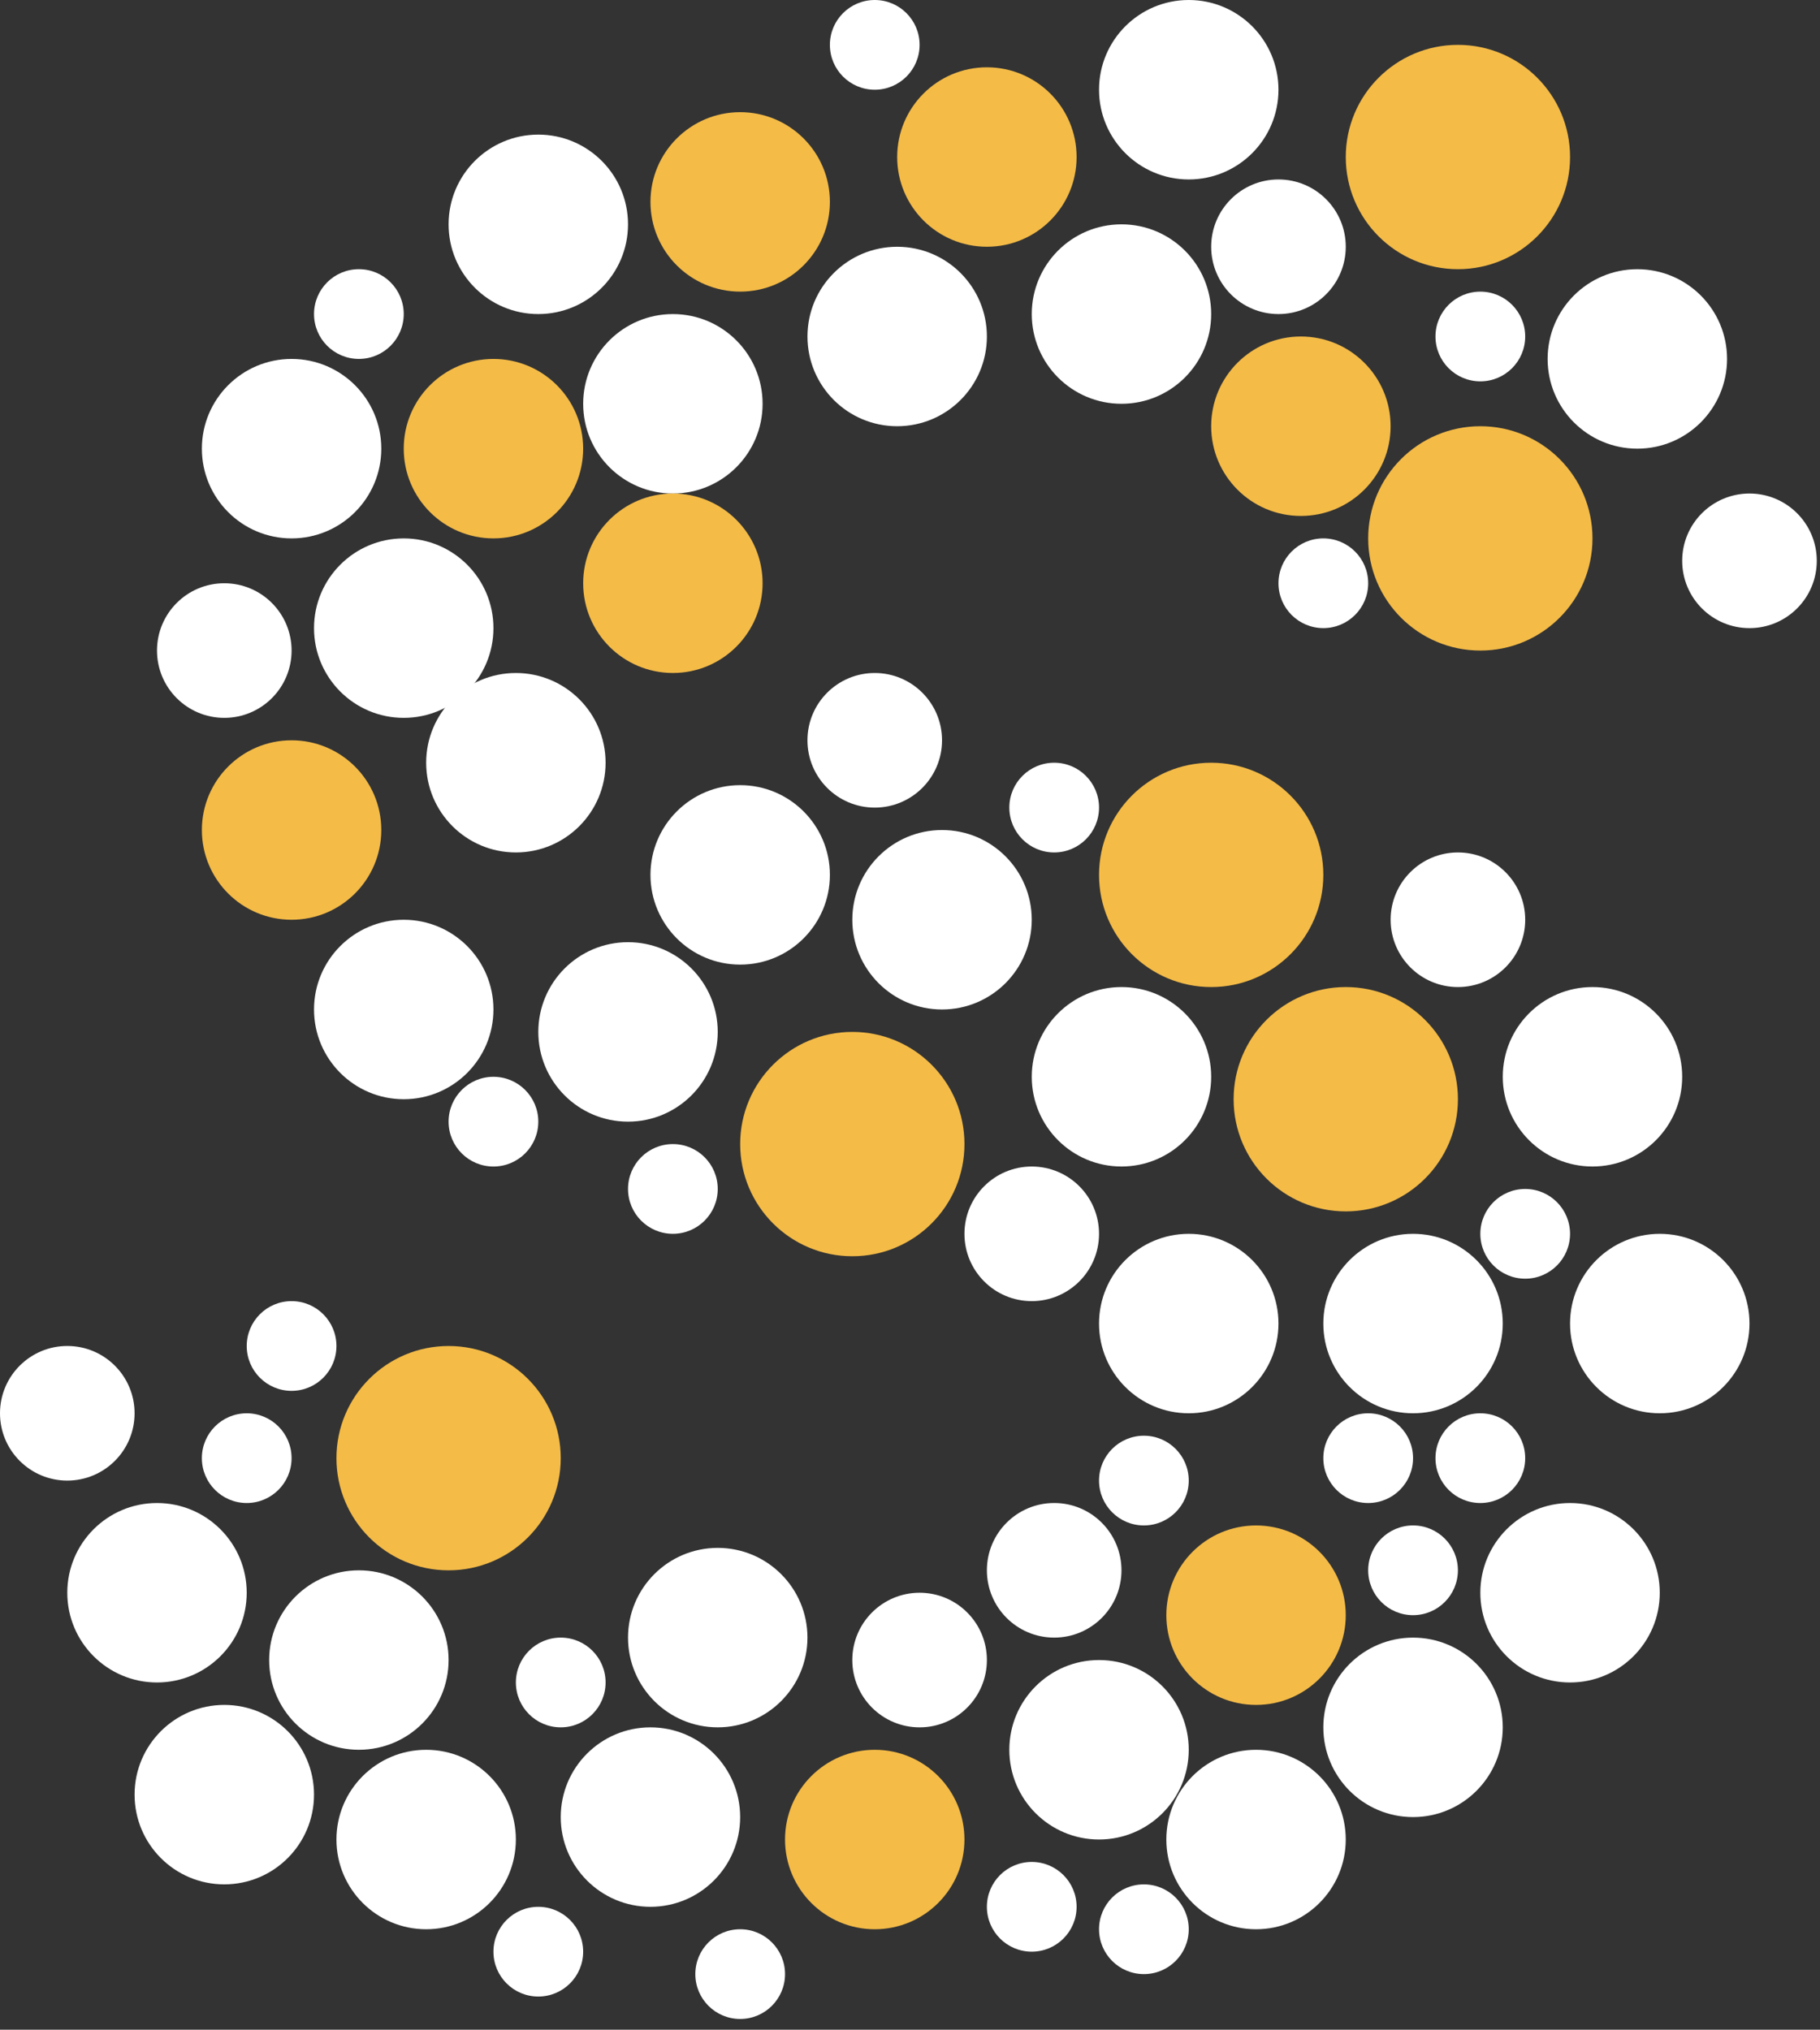<svg width="113" height="126" viewBox="0 0 113 126" fill="none" xmlns="http://www.w3.org/2000/svg">
<rect x="0" y="0" width="113" height="126" fill="#333333" stroke="none"/>
<circle cx="33.422" cy="13.926" r="5.57" fill="white"/>
<circle cx="18.104" cy="27.852" r="5.57" fill="white"/>
<circle cx="55.704" cy="20.889" r="5.57" fill="white"/>
<circle cx="45.956" cy="12.533" r="5.57" fill="#F4BB47"/>
<circle cx="73.807" cy="5.57" r="5.57" fill="white"/>
<circle cx="79.378" cy="15.318" r="4.178" fill="white"/>
<circle cx="13.926" cy="40.385" r="4.178" fill="white"/>
<circle cx="108.622" cy="34.815" r="4.178" fill="white"/>
<circle cx="41.778" cy="25.067" r="5.57" fill="white"/>
<circle cx="101.659" cy="22.282" r="5.57" fill="white"/>
<circle cx="98.874" cy="66.844" r="5.57" fill="white"/>
<circle cx="54.311" cy="2.785" r="2.785" fill="white"/>
<circle cx="54.311" cy="45.956" r="4.178" fill="white"/>
<circle cx="64.059" cy="76.593" r="4.178" fill="white"/>
<circle cx="58.489" cy="57.096" r="5.57" fill="white"/>
<circle cx="65.452" cy="50.133" r="2.785" fill="white"/>
<circle cx="94.696" cy="76.593" r="2.785" fill="white"/>
<circle cx="73.807" cy="82.163" r="5.57" fill="white"/>
<circle cx="30.637" cy="69.63" r="2.785" fill="white"/>
<circle cx="18.104" cy="83.556" r="2.785" fill="white"/>
<circle cx="57.096" cy="103.052" r="4.178" fill="white"/>
<circle cx="65.452" cy="97.481" r="4.178" fill="white"/>
<circle cx="34.815" cy="104.444" r="2.785" fill="white"/>
<circle cx="26.459" cy="114.193" r="5.57" fill="white"/>
<circle cx="64.059" cy="118.37" r="2.785" fill="white"/>
<circle cx="71.022" cy="119.763" r="2.785" fill="white"/>
<circle cx="87.733" cy="97.481" r="2.785" fill="white"/>
<circle cx="84.948" cy="90.519" r="2.785" fill="white"/>
<circle cx="71.022" cy="91.911" r="2.785" fill="white"/>
<circle cx="44.563" cy="101.659" r="5.57" fill="white"/>
<circle cx="40.385" cy="112.8" r="5.57" fill="white"/>
<circle cx="91.911" cy="90.519" r="2.785" fill="white"/>
<circle cx="33.422" cy="121.156" r="2.785" fill="white"/>
<circle cx="45.956" cy="122.548" r="2.785" fill="white"/>
<circle cx="15.318" cy="90.519" r="2.785" fill="white"/>
<circle cx="41.778" cy="73.807" r="2.785" fill="white"/>
<circle cx="22.282" cy="19.496" r="2.785" fill="white"/>
<circle cx="30.637" cy="27.852" r="5.57" fill="#F4BB47"/>
<circle cx="41.778" cy="36.207" r="5.57" fill="#F4BB47"/>
<circle cx="32.03" cy="47.348" r="5.57" fill="white"/>
<circle cx="18.104" cy="51.526" r="5.57" fill="#F4BB47"/>
<circle cx="25.067" cy="38.993" r="5.57" fill="white"/>
<circle cx="45.956" cy="54.311" r="5.57" fill="white"/>
<circle cx="103.052" cy="82.163" r="5.57" fill="white"/>
<circle cx="87.733" cy="82.163" r="5.57" fill="white"/>
<circle cx="97.481" cy="98.874" r="5.57" fill="white"/>
<circle cx="77.985" cy="114.193" r="5.57" fill="white"/>
<circle cx="87.733" cy="107.23" r="5.57" fill="white"/>
<circle cx="68.237" cy="108.622" r="5.57" fill="white"/>
<circle cx="54.311" cy="114.193" r="5.57" fill="#F4BB47"/>
<circle cx="25.067" cy="62.667" r="5.57" fill="white"/>
<circle cx="38.993" cy="64.059" r="5.57" fill="white"/>
<circle cx="90.519" cy="57.096" r="4.178" fill="white"/>
<circle cx="69.63" cy="66.844" r="5.57" fill="white"/>
<circle cx="82.163" cy="36.207" r="2.785" fill="white"/>
<circle cx="91.911" cy="20.889" r="2.785" fill="white"/>
<circle cx="90.519" cy="9.748" r="6.963" fill="#F4BB47"/>
<circle cx="91.911" cy="33.422" r="6.963" fill="#F4BB47"/>
<circle cx="75.2" cy="54.311" r="6.963" fill="#F4BB47"/>
<circle cx="83.556" cy="68.237" r="6.963" fill="#F4BB47"/>
<circle cx="77.985" cy="100.267" r="5.57" fill="#F4BB47"/>
<circle cx="52.919" cy="71.022" r="6.963" fill="#F4BB47"/>
<circle cx="27.852" cy="90.519" r="6.963" fill="#F4BB47"/>
<circle cx="4.178" cy="87.733" r="4.178" fill="white"/>
<circle cx="13.926" cy="111.407" r="5.57" fill="white"/>
<circle cx="9.748" cy="98.874" r="5.57" fill="white"/>
<circle cx="22.282" cy="103.052" r="5.57" fill="white"/>
<circle cx="80.77" cy="26.459" r="5.57" fill="#F4BB47"/>
<circle cx="61.274" cy="9.748" r="5.57" fill="#F4BB47"/>
<circle cx="69.63" cy="19.496" r="5.57" fill="white"/>
</svg>
